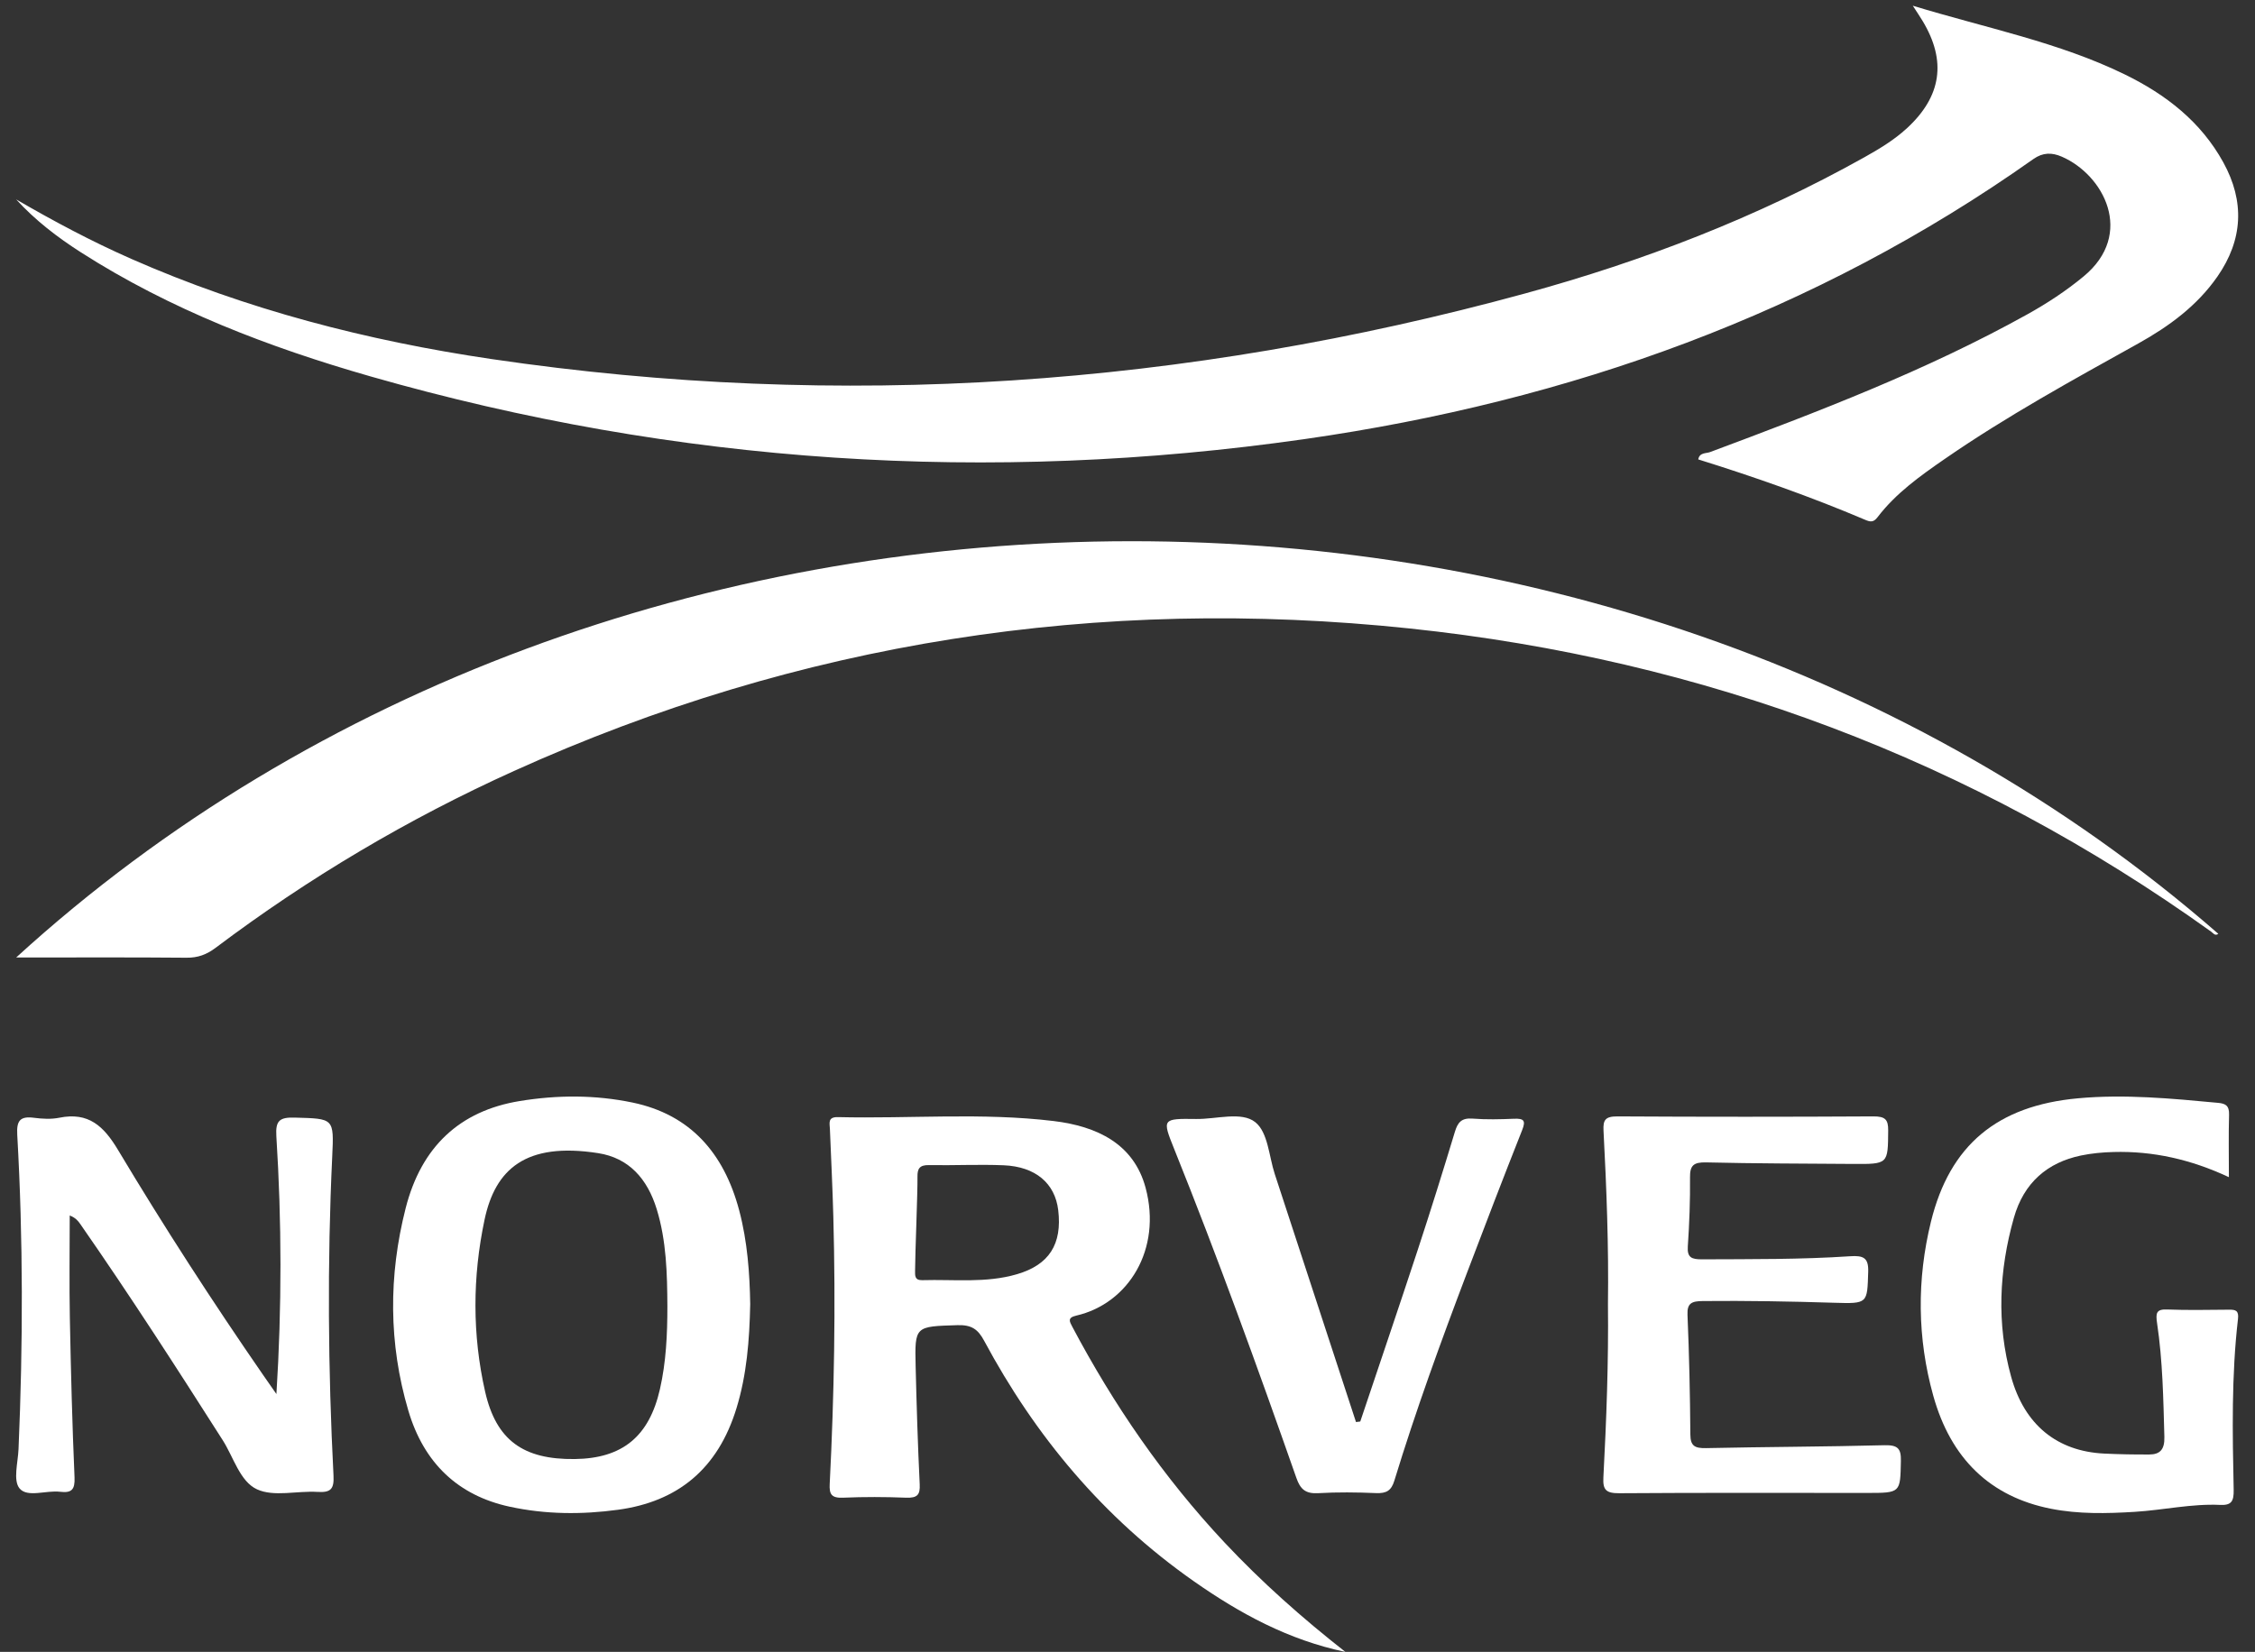 <svg width="116" height="85" viewBox="0 0 116 85" fill="none" xmlns="http://www.w3.org/2000/svg">
<rect x="0" y="0" width="116" height="85" fill="#333333" stroke="none"/>
<path fill-rule="evenodd" clip-rule="evenodd" d="M98.397 0.294C102.177 1.447 105.894 2.168 109.294 3.826C111.427 4.867 113.224 6.271 114.37 8.355C115.478 10.369 115.384 12.337 114.065 14.233C113.022 15.732 111.584 16.79 109.991 17.677C106.616 19.556 103.228 21.413 100.052 23.607C98.783 24.483 97.522 25.381 96.581 26.616C96.37 26.892 96.205 26.858 95.939 26.744C93.141 25.555 90.273 24.548 87.36 23.639C87.425 23.276 87.762 23.339 87.968 23.262C93.534 21.182 99.082 19.069 104.277 16.181C105.305 15.61 106.282 14.969 107.186 14.221C109.827 12.036 108.22 8.995 106.055 8.059C105.555 7.843 105.089 7.837 104.598 8.185C93.381 16.121 80.76 20.639 67.129 22.591C50.874 24.918 34.829 23.886 19.052 19.366C13.815 17.865 8.758 15.926 4.165 12.986C2.948 12.207 1.808 11.332 0.831 10.26C2.754 11.377 4.711 12.421 6.748 13.318C12.67 15.926 18.893 17.533 25.296 18.477C43.261 21.127 60.982 19.879 78.447 15.102C84.533 13.437 90.391 11.177 95.891 8.101C96.666 7.667 97.426 7.211 98.081 6.611C99.875 4.968 100.144 3.14 98.901 1.078C98.771 0.862 98.629 0.653 98.397 0.294Z" fill="white"/>
<path fill-rule="evenodd" clip-rule="evenodd" d="M0.831 49.269C31.536 21.22 82.679 20.618 114.113 48.05C113.944 48.176 113.848 48.014 113.751 47.944C101.412 39.095 87.644 33.934 72.521 32.339C56.499 30.65 41.118 33.032 26.438 39.672C20.981 42.14 15.863 45.178 11.086 48.774C10.628 49.119 10.178 49.286 9.594 49.28C6.722 49.254 3.85 49.269 0.831 49.269Z" fill="white"/>
<path fill-rule="evenodd" clip-rule="evenodd" d="M69.209 85C66.274 84.387 63.77 83.016 61.425 81.374C56.733 78.087 53.24 73.866 50.625 68.989C50.31 68.402 49.983 68.165 49.257 68.187C47.067 68.256 47.052 68.222 47.102 70.314C47.151 72.336 47.213 74.358 47.311 76.378C47.337 76.912 47.193 77.088 46.608 77.065C45.531 77.022 44.448 77.019 43.371 77.065C42.764 77.091 42.655 76.881 42.681 76.364C42.915 71.776 42.992 67.186 42.867 62.594C42.827 61.091 42.751 59.59 42.691 58.087C42.68 57.795 42.568 57.469 43.106 57.482C46.806 57.57 50.52 57.238 54.205 57.684C56.437 57.955 58.323 58.856 58.931 61.118C59.778 64.276 58.057 67.075 55.362 67.696C54.898 67.803 55.017 67.998 55.162 68.272C57.284 72.279 59.843 76.013 62.999 79.379C64.906 81.412 66.996 83.266 69.209 85ZM47.196 60.538C47.208 61.358 47.072 64.582 47.073 65.374C47.073 65.62 47.037 65.884 47.446 65.872C49.072 65.824 50.72 66.033 52.313 65.566C53.972 65.081 54.645 64.017 54.436 62.267C54.27 60.89 53.273 60.029 51.631 59.96C50.351 59.907 49.065 59.974 47.783 59.951C47.294 59.941 47.191 60.151 47.196 60.538Z" fill="white"/>
<path fill-rule="evenodd" clip-rule="evenodd" d="M38.592 67.101C38.554 68.982 38.411 70.741 37.889 72.45C36.928 75.598 34.85 77.27 31.793 77.686C29.926 77.939 28.068 77.928 26.219 77.528C23.565 76.955 21.801 75.283 21.003 72.577C19.988 69.135 19.983 65.638 20.868 62.165C21.674 59.003 23.653 57.16 26.728 56.656C28.672 56.338 30.618 56.332 32.546 56.734C35.475 57.346 37.232 59.292 38.025 62.28C38.452 63.89 38.566 65.542 38.592 67.101ZM34.331 67.225C34.322 65.536 34.283 63.849 33.783 62.22C33.302 60.653 32.349 59.582 30.771 59.336C27.041 58.754 25.474 60.161 24.925 62.765C24.304 65.703 24.29 68.675 24.955 71.608C25.524 74.115 26.924 75.109 29.567 75.076C32.015 75.046 33.391 73.919 33.947 71.484C34.267 70.084 34.331 68.658 34.331 67.225Z" fill="white"/>
<path fill-rule="evenodd" clip-rule="evenodd" d="M14.219 71.732C14.501 67.255 14.494 62.856 14.216 58.464C14.166 57.665 14.378 57.485 15.158 57.507C17.18 57.564 17.183 57.525 17.09 59.511C16.831 64.986 16.876 70.46 17.156 75.932C17.191 76.618 17.015 76.81 16.336 76.767C15.287 76.702 14.088 77.036 13.218 76.633C12.342 76.228 12.016 74.984 11.456 74.105C9.074 70.365 6.671 66.638 4.138 62.996C4.022 62.829 3.899 62.667 3.587 62.543C3.587 64.299 3.56 66.056 3.593 67.811C3.646 70.549 3.716 73.286 3.834 76.021C3.861 76.651 3.684 76.833 3.088 76.76C2.374 76.673 1.411 77.074 1.006 76.588C0.665 76.178 0.923 75.258 0.953 74.566C1.186 69.171 1.194 63.777 0.887 58.386C0.846 57.659 1.037 57.423 1.753 57.517C2.178 57.572 2.631 57.598 3.047 57.514C4.559 57.208 5.338 57.946 6.077 59.181C8.436 63.123 10.933 66.984 13.547 70.767C13.77 71.089 13.995 71.41 14.219 71.732Z" fill="white"/>
<path fill-rule="evenodd" clip-rule="evenodd" d="M114.657 60.572C112.697 59.655 110.749 59.221 108.718 59.277C108.159 59.292 107.594 59.344 107.045 59.458C105.334 59.815 104.109 60.844 103.595 62.667C102.833 65.366 102.701 68.109 103.453 70.832C104.14 73.326 105.828 74.678 108.241 74.795C109.015 74.832 109.791 74.846 110.566 74.842C111.099 74.838 111.356 74.602 111.338 73.94C111.285 71.982 111.252 70.023 110.963 68.087C110.886 67.567 110.921 67.36 111.474 67.381C112.542 67.423 113.612 67.398 114.682 67.391C114.993 67.389 115.176 67.43 115.125 67.867C114.786 70.79 114.841 73.729 114.903 76.664C114.916 77.261 114.778 77.463 114.203 77.436C112.729 77.368 111.277 77.704 109.81 77.793C108.366 77.881 106.923 77.915 105.492 77.631C102.382 77.014 100.353 75.06 99.449 71.816C98.624 68.856 98.599 65.841 99.331 62.861C100.3 58.92 102.743 56.893 106.894 56.514C109.301 56.294 111.702 56.522 114.101 56.748C114.479 56.784 114.679 56.884 114.666 57.357C114.636 58.39 114.657 59.425 114.657 60.572Z" fill="white"/>
<path fill-rule="evenodd" clip-rule="evenodd" d="M82.715 67.103C82.757 64.126 82.643 61.153 82.487 58.181C82.458 57.626 82.578 57.442 83.21 57.445C87.595 57.471 91.98 57.47 96.365 57.445C96.977 57.442 97.136 57.606 97.131 58.168C97.116 59.901 97.142 59.904 95.3 59.891C92.79 59.872 90.279 59.872 87.77 59.812C87.114 59.796 86.931 59.975 86.937 60.575C86.948 61.764 86.904 62.955 86.823 64.142C86.784 64.711 87.024 64.803 87.56 64.8C90.099 64.788 92.638 64.81 95.172 64.641C95.856 64.595 96.125 64.718 96.103 65.436C96.051 67.076 96.094 67.088 94.346 67.034C92.096 66.964 89.847 66.924 87.596 66.946C87.032 66.952 86.781 67.048 86.807 67.654C86.894 69.708 86.939 71.764 86.954 73.819C86.959 74.398 87.177 74.526 87.761 74.514C90.819 74.448 93.877 74.444 96.934 74.365C97.637 74.347 97.796 74.546 97.784 75.169C97.751 76.819 97.781 76.82 96.032 76.82C91.791 76.82 87.55 76.805 83.309 76.835C82.617 76.84 82.446 76.665 82.48 76.025C82.637 73.054 82.748 70.08 82.715 67.103Z" fill="white"/>
<path fill-rule="evenodd" clip-rule="evenodd" d="M69.974 73.145C70.958 70.209 71.956 67.278 72.923 64.337C73.589 62.312 74.224 60.278 74.841 58.239C74.986 57.761 75.174 57.513 75.754 57.559C76.457 57.614 77.17 57.596 77.876 57.566C78.403 57.543 78.493 57.668 78.301 58.151C77.335 60.588 76.397 63.035 75.467 65.485C74.125 69.021 72.831 72.574 71.728 76.186C71.571 76.701 71.322 76.851 70.782 76.828C69.793 76.787 68.798 76.774 67.811 76.832C67.15 76.87 66.89 76.623 66.689 76.052C64.697 70.373 62.649 64.712 60.4 59.118C59.779 57.573 59.781 57.554 61.531 57.578C62.57 57.593 63.869 57.178 64.574 57.743C65.231 58.27 65.274 59.493 65.576 60.413C66.971 64.665 68.362 68.919 69.754 73.172C69.827 73.163 69.9 73.154 69.974 73.145Z" fill="white"/>
</svg>
